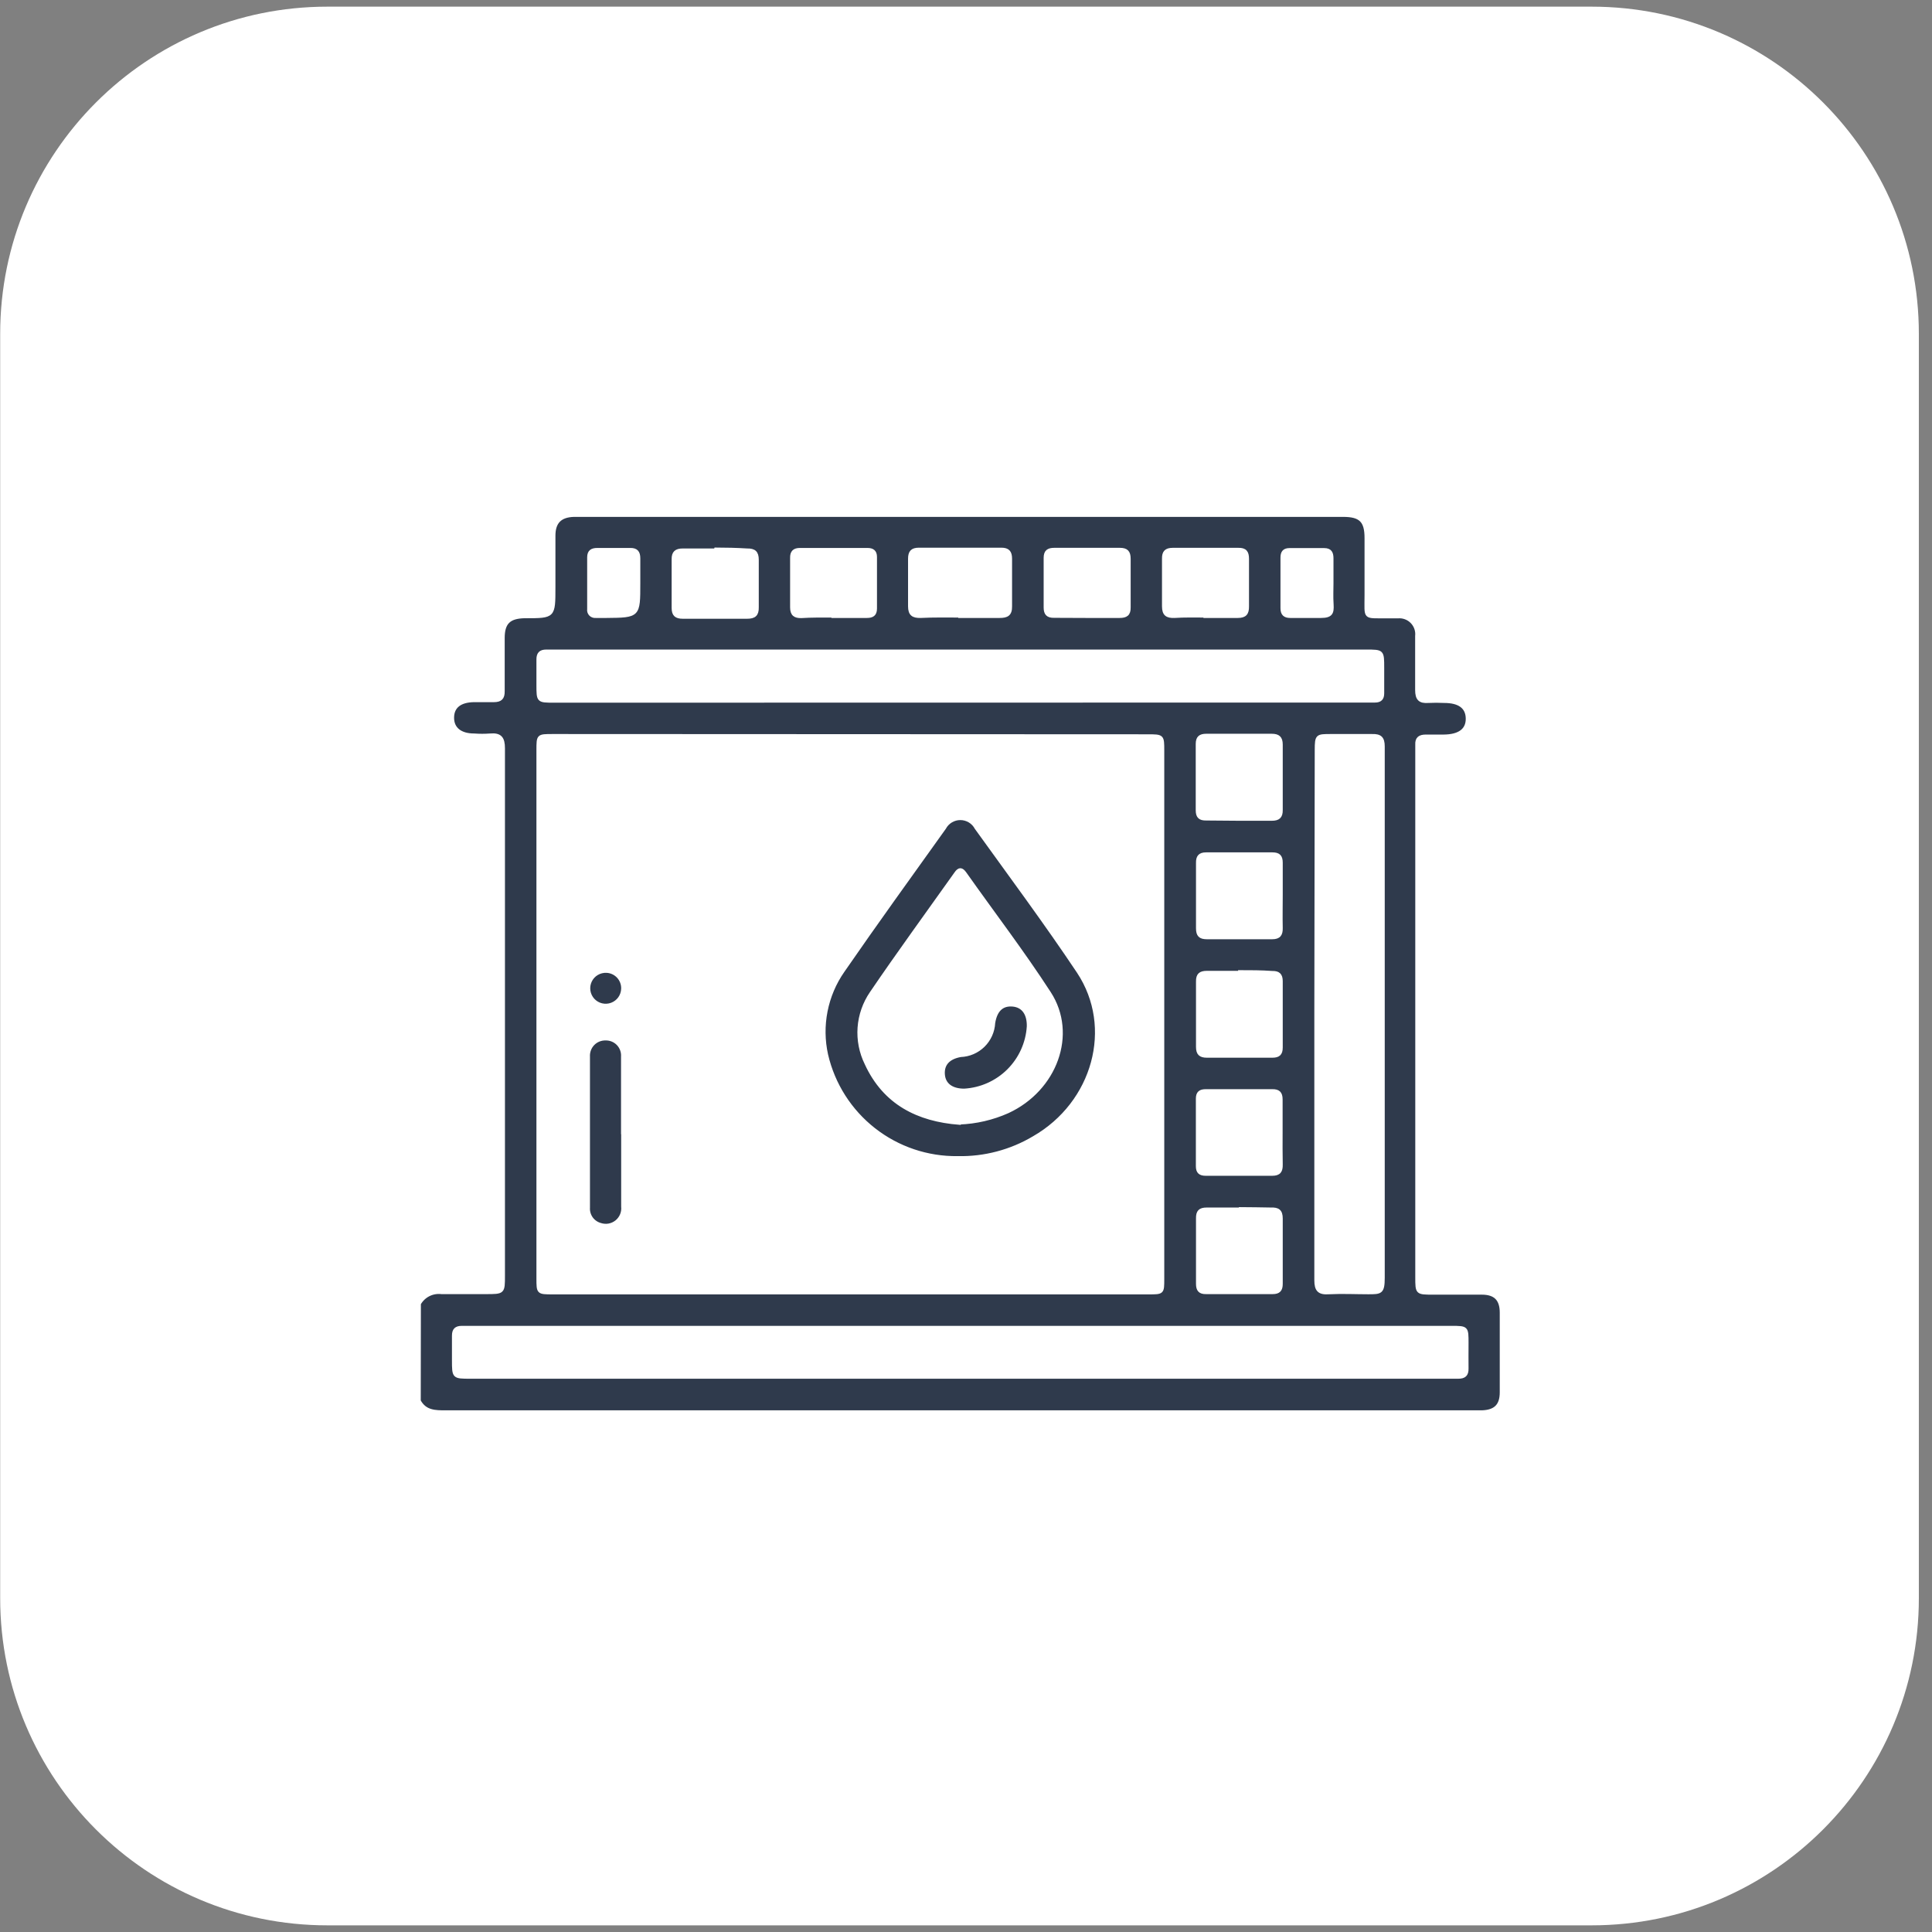 <svg width="145" height="145" viewBox="0 0 145 145" fill="none" xmlns="http://www.w3.org/2000/svg">
<rect x="0" y="0" width="145" height="145" fill="#808080" stroke="none"/>
<g id="Component 10">
<path id="Vector" d="M119.462 0.5H24.565C11.005 0.5 0.013 11.492 0.013 25.052V119.948C0.013 133.508 11.005 144.5 24.565 144.5H119.462C133.021 144.5 144.013 133.508 144.013 119.948V25.052C144.013 11.492 133.021 0.5 119.462 0.5Z" fill="white"/>
<g id="Vector_2">
<path d="M31.473 97.849C31.637 97.56 31.882 97.326 32.178 97.177C32.475 97.028 32.809 96.971 33.138 97.011C34.255 97.011 35.361 97.011 36.467 97.011C37.783 97.011 37.783 97.011 37.783 95.736C37.783 85.688 37.783 75.643 37.783 65.602C37.783 62.452 37.783 59.312 37.783 56.162C37.783 55.404 37.554 55.095 36.786 55.165C36.388 55.195 35.988 55.195 35.59 55.165C34.544 55.165 33.955 54.677 33.965 53.849C33.975 53.022 34.553 52.603 35.56 52.583C36.059 52.583 36.557 52.583 37.066 52.583C37.574 52.583 37.773 52.384 37.763 51.876C37.763 50.547 37.763 49.218 37.763 47.888C37.763 46.742 38.212 46.313 39.358 46.284H39.438C41.571 46.284 41.571 46.283 41.571 44.081C41.571 42.795 41.571 41.499 41.571 40.203C41.571 39.206 42.04 38.708 43.076 38.678H100.802C102.108 38.678 102.526 39.096 102.526 40.382C102.526 41.668 102.526 43.233 102.526 44.659C102.526 46.483 102.317 46.274 104.111 46.294H104.909C105.102 46.276 105.296 46.302 105.478 46.369C105.659 46.435 105.824 46.542 105.959 46.68C106.095 46.819 106.198 46.986 106.261 47.169C106.324 47.352 106.346 47.546 106.324 47.739C106.324 49.094 106.324 50.44 106.324 51.786C106.324 52.454 106.553 52.693 107.201 52.643C107.597 52.623 107.992 52.623 108.388 52.643C109.524 52.643 110.112 53.082 110.122 53.929C110.132 54.776 109.534 55.235 108.348 55.245C107.899 55.245 107.451 55.245 107.002 55.245C106.554 55.245 106.304 55.414 106.334 55.893C106.334 56.082 106.334 56.262 106.334 56.451V95.855C106.334 97.051 106.334 97.051 107.57 97.051C108.806 97.051 109.993 97.051 111.209 97.051C112.205 97.051 112.674 97.51 112.674 98.517C112.674 100.51 112.674 102.504 112.674 104.498C112.674 105.494 112.205 105.933 111.209 105.963H33.457C32.66 105.963 31.912 105.963 31.463 105.136L31.473 97.849ZM41.481 55.205C40.375 55.205 40.375 55.205 40.375 56.302C40.375 69.519 40.375 82.734 40.375 95.945C40.375 97.021 40.375 97.031 41.481 97.031H86.209C87.265 97.031 87.265 97.031 87.265 95.985C87.265 82.767 87.265 69.552 87.265 56.341C87.265 55.225 87.265 55.225 86.109 55.225L41.481 55.205ZM34.663 99.623C34.225 99.623 34.035 99.803 34.035 100.241C34.035 100.849 34.035 101.457 34.035 102.065C34.035 103.361 34.035 103.361 35.311 103.361H108.806C109.016 103.361 109.235 103.361 109.444 103.361C109.913 103.361 110.112 103.182 110.102 102.703C110.092 102.225 110.102 101.437 110.102 100.799C110.102 99.633 110.102 99.623 108.936 99.623H34.663ZM103.194 52.613C103.593 52.613 103.772 52.434 103.772 52.035C103.772 51.397 103.772 50.769 103.772 50.131C103.772 48.865 103.772 48.865 102.526 48.865H40.993C40.564 48.865 40.375 49.055 40.375 49.483C40.375 50.121 40.375 50.759 40.375 51.387C40.375 52.623 40.375 52.623 41.581 52.623L103.194 52.613ZM98.758 76.028V79.358C98.758 84.93 98.758 90.512 98.758 96.084C98.758 96.822 98.988 97.081 99.755 97.022C100.752 96.972 101.749 97.022 102.686 97.022C103.623 97.022 103.812 97.022 103.812 95.895C103.812 83.794 103.812 71.692 103.812 59.591C103.812 58.405 103.812 57.209 103.812 56.022C103.812 55.394 103.593 55.185 102.975 55.205C101.978 55.205 100.922 55.205 99.885 55.205C98.848 55.205 98.788 55.205 98.788 56.292L98.758 76.028ZM92.997 61.485C93.814 61.485 94.632 61.485 95.449 61.485C95.947 61.485 96.167 61.306 96.157 60.787C96.157 59.152 96.157 57.518 96.157 55.883C96.157 55.365 95.937 55.185 95.439 55.185C93.804 55.185 92.169 55.185 90.535 55.185C90.066 55.185 89.857 55.355 89.857 55.833C89.857 57.498 89.857 59.152 89.857 60.817C89.857 61.296 90.056 61.475 90.525 61.465L92.997 61.485ZM96.157 67.197C96.157 66.379 96.157 65.562 96.157 64.745C96.157 64.266 95.967 64.087 95.499 64.087H90.515C90.026 64.087 89.867 64.316 89.877 64.764C89.877 66.399 89.877 68.034 89.877 69.669C89.877 70.187 90.066 70.377 90.575 70.377C92.209 70.377 93.844 70.377 95.479 70.377C96.007 70.377 96.167 70.137 96.157 69.649C96.137 68.802 96.157 67.944 96.157 67.167V67.197ZM93.037 72.978C92.219 72.978 91.402 72.978 90.585 72.978C90.086 72.978 89.867 73.148 89.877 73.666C89.877 75.301 89.877 76.936 89.877 78.57C89.877 79.089 90.086 79.268 90.585 79.268C92.219 79.268 93.854 79.268 95.489 79.268C95.947 79.268 96.157 79.109 96.157 78.62C96.157 76.966 96.157 75.301 96.157 73.636C96.157 73.158 95.947 72.978 95.489 72.988C94.671 72.928 93.854 72.928 93.037 72.928V72.978ZM96.147 85.04C96.147 84.192 96.147 83.355 96.147 82.508C96.147 82.029 95.947 81.85 95.479 81.86C93.824 81.86 92.159 81.86 90.495 81.86C90.076 81.86 89.867 82.009 89.867 82.458C89.867 84.143 89.867 85.837 89.867 87.522C89.867 87.96 90.056 88.13 90.495 88.13C92.15 88.13 93.814 88.13 95.479 88.13C96.017 88.13 96.167 87.891 96.157 87.402C96.137 86.595 96.147 85.797 96.147 85.01V85.04ZM93.097 90.742C92.249 90.742 91.412 90.742 90.565 90.742C90.046 90.742 89.867 90.941 89.877 91.449C89.877 93.084 89.877 94.719 89.877 96.354C89.877 96.812 90.046 97.022 90.525 97.011C92.189 97.011 93.844 97.011 95.509 97.011C95.987 97.011 96.157 96.812 96.157 96.354C96.157 94.719 96.157 93.084 96.157 91.449C96.157 90.871 95.907 90.722 95.389 90.742C94.582 90.732 93.864 90.712 93.097 90.712V90.742ZM72.034 46.264C73.031 46.264 74.027 46.264 75.024 46.264C75.573 46.264 75.852 46.124 75.842 45.506C75.842 44.32 75.842 43.124 75.842 41.937C75.842 41.439 75.662 41.22 75.154 41.22C73.094 41.22 71.03 41.22 68.964 41.22C68.445 41.22 68.266 41.439 68.266 41.937C68.266 43.124 68.266 44.32 68.266 45.506C68.266 46.114 68.535 46.274 69.083 46.264C70.08 46.214 71.057 46.234 72.034 46.234V46.264ZM53.692 41.279C52.875 41.279 52.058 41.279 51.24 41.279C50.742 41.279 50.513 41.469 50.523 41.977C50.523 43.193 50.523 44.41 50.523 45.626C50.523 46.144 50.742 46.323 51.24 46.323C52.855 46.323 54.46 46.323 56.075 46.323C56.613 46.323 56.842 46.144 56.832 45.586C56.832 44.4 56.832 43.203 56.832 42.017C56.832 41.459 56.613 41.27 56.075 41.279C55.277 41.23 54.49 41.21 53.712 41.21L53.692 41.279ZM62.514 46.264H65.056C65.465 46.264 65.704 46.134 65.704 45.675V41.798C65.704 41.389 65.485 41.24 65.106 41.24C63.411 41.24 61.717 41.24 60.032 41.24C59.594 41.24 59.404 41.439 59.414 41.868C59.414 43.104 59.414 44.35 59.414 45.586C59.414 46.124 59.663 46.284 60.142 46.274C60.929 46.224 61.687 46.234 62.514 46.234V46.264ZM81.563 46.264H84.025C84.514 46.264 84.753 46.114 84.743 45.586C84.743 44.37 84.743 43.154 84.743 41.937C84.743 41.429 84.554 41.23 84.045 41.23C82.401 41.23 80.766 41.23 79.131 41.23C78.673 41.23 78.443 41.379 78.443 41.868C78.443 43.114 78.443 44.35 78.443 45.596C78.443 46.064 78.633 46.264 79.111 46.254L81.563 46.264ZM90.435 46.264C91.252 46.264 92.08 46.264 92.897 46.264C93.445 46.264 93.635 46.044 93.625 45.506C93.625 44.32 93.625 43.124 93.625 41.937C93.625 41.439 93.455 41.22 92.937 41.23C91.302 41.23 89.657 41.23 88.023 41.23C87.504 41.23 87.315 41.439 87.325 41.937C87.325 43.124 87.325 44.32 87.325 45.506C87.325 46.114 87.584 46.283 88.142 46.264C88.9 46.214 89.668 46.234 90.435 46.234V46.264ZM47.941 43.811C47.941 43.183 47.941 42.545 47.941 41.907C47.941 41.449 47.771 41.23 47.293 41.24C46.475 41.24 45.658 41.24 44.831 41.24C44.422 41.24 44.183 41.379 44.183 41.828C44.183 43.124 44.183 44.419 44.183 45.715C44.172 45.787 44.177 45.861 44.199 45.93C44.221 46 44.258 46.063 44.308 46.116C44.358 46.169 44.419 46.21 44.488 46.235C44.556 46.261 44.629 46.27 44.701 46.264H45.499C47.941 46.244 47.941 46.234 47.941 43.782V43.811ZM99.965 43.811C99.965 43.173 99.965 42.545 99.965 41.907C99.965 41.499 99.845 41.25 99.386 41.25H96.775C96.366 41.25 96.217 41.459 96.217 41.848C96.217 43.11 96.217 44.376 96.217 45.646C96.217 46.074 96.406 46.264 96.835 46.264C97.602 46.264 98.37 46.264 99.137 46.264C99.905 46.264 100.014 46.004 99.975 45.376C99.935 44.748 99.965 44.3 99.965 43.772V43.811Z" fill="#2F3A4C"/>
<path d="M71.885 86.884C69.609 86.916 67.391 86.167 65.6 84.764C63.808 83.36 62.55 81.386 62.036 79.169C61.796 78.092 61.782 76.977 61.995 75.894C62.207 74.811 62.642 73.785 63.272 72.879C65.764 69.27 68.336 65.712 70.888 62.143C71.003 61.928 71.174 61.749 71.383 61.624C71.592 61.499 71.831 61.433 72.074 61.433C72.318 61.433 72.557 61.499 72.766 61.624C72.975 61.749 73.145 61.928 73.26 62.143C75.842 65.732 78.474 69.27 80.926 72.939C83.697 77.115 82.102 82.787 77.587 85.379C75.864 86.404 73.889 86.925 71.885 86.884ZM71.995 84.282C73.254 84.237 74.492 83.949 75.643 83.435C79.231 81.77 80.766 77.614 78.763 74.523C76.759 71.433 74.546 68.543 72.433 65.552C72.174 65.183 71.975 65.183 71.725 65.552C69.602 68.543 67.419 71.533 65.386 74.523C64.858 75.294 64.544 76.192 64.477 77.124C64.411 78.056 64.594 78.989 65.007 79.827C66.382 82.817 68.904 84.063 71.995 84.302V84.282Z" fill="#2F3A4C"/>
<path d="M46.735 85.01C46.735 86.854 46.735 88.708 46.735 90.552C46.758 90.765 46.727 90.98 46.645 91.178C46.563 91.375 46.432 91.549 46.266 91.683C46.099 91.817 45.901 91.907 45.691 91.945C45.48 91.982 45.263 91.966 45.06 91.898C44.79 91.823 44.553 91.657 44.389 91.429C44.226 91.2 44.146 90.922 44.163 90.642C44.163 86.864 44.163 83.076 44.163 79.298C44.154 79.125 44.18 78.952 44.241 78.789C44.301 78.626 44.395 78.478 44.516 78.353C44.637 78.229 44.782 78.131 44.943 78.065C45.103 78 45.276 77.968 45.449 77.972C45.622 77.968 45.794 77.999 45.955 78.065C46.115 78.131 46.26 78.229 46.38 78.354C46.5 78.479 46.592 78.627 46.652 78.79C46.711 78.952 46.736 79.126 46.725 79.298C46.725 81.202 46.725 83.106 46.725 85.01H46.735Z" fill="#2F3A4C"/>
<path d="M46.734 74.214C46.725 74.468 46.642 74.713 46.494 74.919C46.345 75.124 46.139 75.281 45.901 75.369C45.664 75.457 45.405 75.472 45.159 75.413C44.912 75.353 44.689 75.222 44.518 75.035C44.347 74.848 44.235 74.614 44.197 74.364C44.159 74.113 44.197 73.857 44.305 73.627C44.413 73.398 44.587 73.206 44.805 73.077C45.023 72.947 45.274 72.885 45.528 72.898C45.862 72.914 46.176 73.061 46.402 73.308C46.628 73.554 46.747 73.88 46.734 74.214Z" fill="#2F3A4C"/>
<path d="M77.178 77.035C77.1 78.284 76.566 79.46 75.679 80.342C74.792 81.223 73.612 81.749 72.363 81.82C71.426 81.82 70.848 81.391 70.798 80.624C70.749 79.856 71.207 79.378 72.094 79.218C72.738 79.194 73.35 78.931 73.809 78.479C74.268 78.027 74.542 77.419 74.576 76.776C74.736 75.779 75.244 75.361 76.012 75.43C76.779 75.5 77.198 76.088 77.178 77.035Z" fill="#2F3A4C"/>
<path d="M31.473 97.849C31.637 97.56 31.882 97.326 32.178 97.177C32.475 97.028 32.809 96.971 33.138 97.011C34.255 97.011 35.361 97.011 36.467 97.011C37.783 97.011 37.783 97.011 37.783 95.736C37.783 85.688 37.783 75.643 37.783 65.602C37.783 62.452 37.783 59.312 37.783 56.162C37.783 55.404 37.554 55.095 36.786 55.165C36.388 55.195 35.988 55.195 35.59 55.165C34.544 55.165 33.955 54.677 33.965 53.849C33.975 53.022 34.553 52.603 35.56 52.583C36.059 52.583 36.557 52.583 37.066 52.583C37.574 52.583 37.773 52.384 37.763 51.876C37.763 50.547 37.763 49.218 37.763 47.888C37.763 46.742 38.212 46.313 39.358 46.284H39.438C41.571 46.284 41.571 46.283 41.571 44.081C41.571 42.795 41.571 41.499 41.571 40.203C41.571 39.206 42.04 38.708 43.076 38.678H100.802C102.108 38.678 102.526 39.096 102.526 40.382C102.526 41.668 102.526 43.233 102.526 44.659C102.526 46.483 102.317 46.274 104.111 46.294H104.909C105.102 46.276 105.296 46.302 105.478 46.369C105.659 46.435 105.824 46.542 105.959 46.68C106.095 46.819 106.198 46.986 106.261 47.169C106.324 47.352 106.346 47.546 106.324 47.739C106.324 49.094 106.324 50.44 106.324 51.786C106.324 52.454 106.553 52.693 107.201 52.643C107.597 52.623 107.992 52.623 108.388 52.643C109.524 52.643 110.112 53.082 110.122 53.929C110.132 54.776 109.534 55.235 108.348 55.245C107.899 55.245 107.451 55.245 107.002 55.245C106.554 55.245 106.304 55.414 106.334 55.893C106.334 56.082 106.334 56.262 106.334 56.451V95.855C106.334 97.051 106.334 97.051 107.57 97.051C108.806 97.051 109.993 97.051 111.209 97.051C112.205 97.051 112.674 97.51 112.674 98.517C112.674 100.51 112.674 102.504 112.674 104.498C112.674 105.494 112.205 105.933 111.209 105.963H33.457C32.66 105.963 31.912 105.963 31.463 105.136L31.473 97.849ZM41.481 55.205C40.375 55.205 40.375 55.205 40.375 56.302C40.375 69.519 40.375 82.734 40.375 95.945C40.375 97.021 40.375 97.031 41.481 97.031H86.209C87.265 97.031 87.265 97.031 87.265 95.985C87.265 82.767 87.265 69.552 87.265 56.341C87.265 55.225 87.265 55.225 86.109 55.225L41.481 55.205ZM34.663 99.623C34.225 99.623 34.035 99.803 34.035 100.241C34.035 100.849 34.035 101.457 34.035 102.065C34.035 103.361 34.035 103.361 35.311 103.361H108.806C109.016 103.361 109.235 103.361 109.444 103.361C109.913 103.361 110.112 103.182 110.102 102.703C110.092 102.225 110.102 101.437 110.102 100.799C110.102 99.633 110.102 99.623 108.936 99.623H34.663ZM103.194 52.613C103.593 52.613 103.772 52.434 103.772 52.035C103.772 51.397 103.772 50.769 103.772 50.131C103.772 48.865 103.772 48.865 102.526 48.865H40.993C40.564 48.865 40.375 49.055 40.375 49.483C40.375 50.121 40.375 50.759 40.375 51.387C40.375 52.623 40.375 52.623 41.581 52.623L103.194 52.613ZM98.758 76.028V79.358C98.758 84.93 98.758 90.512 98.758 96.084C98.758 96.822 98.988 97.081 99.755 97.022C100.752 96.972 101.749 97.022 102.686 97.022C103.623 97.022 103.812 97.022 103.812 95.895C103.812 83.794 103.812 71.692 103.812 59.591C103.812 58.405 103.812 57.209 103.812 56.022C103.812 55.394 103.593 55.185 102.975 55.205C101.978 55.205 100.922 55.205 99.885 55.205C98.848 55.205 98.788 55.205 98.788 56.292L98.758 76.028ZM92.997 61.485C93.814 61.485 94.632 61.485 95.449 61.485C95.947 61.485 96.167 61.306 96.157 60.787C96.157 59.152 96.157 57.518 96.157 55.883C96.157 55.365 95.937 55.185 95.439 55.185C93.804 55.185 92.169 55.185 90.535 55.185C90.066 55.185 89.857 55.355 89.857 55.833C89.857 57.498 89.857 59.152 89.857 60.817C89.857 61.296 90.056 61.475 90.525 61.465L92.997 61.485ZM96.157 67.197C96.157 66.379 96.157 65.562 96.157 64.745C96.157 64.266 95.967 64.087 95.499 64.087H90.515C90.026 64.087 89.867 64.316 89.877 64.764C89.877 66.399 89.877 68.034 89.877 69.669C89.877 70.187 90.066 70.377 90.575 70.377C92.209 70.377 93.844 70.377 95.479 70.377C96.007 70.377 96.167 70.137 96.157 69.649C96.137 68.802 96.157 67.944 96.157 67.167V67.197ZM93.037 72.978C92.219 72.978 91.402 72.978 90.585 72.978C90.086 72.978 89.867 73.148 89.877 73.666C89.877 75.301 89.877 76.936 89.877 78.57C89.877 79.089 90.086 79.268 90.585 79.268C92.219 79.268 93.854 79.268 95.489 79.268C95.947 79.268 96.157 79.109 96.157 78.62C96.157 76.966 96.157 75.301 96.157 73.636C96.157 73.158 95.947 72.978 95.489 72.988C94.671 72.928 93.854 72.928 93.037 72.928V72.978ZM96.147 85.04C96.147 84.192 96.147 83.355 96.147 82.508C96.147 82.029 95.947 81.85 95.479 81.86C93.824 81.86 92.159 81.86 90.495 81.86C90.076 81.86 89.867 82.009 89.867 82.458C89.867 84.143 89.867 85.837 89.867 87.522C89.867 87.96 90.056 88.13 90.495 88.13C92.15 88.13 93.814 88.13 95.479 88.13C96.017 88.13 96.167 87.891 96.157 87.402C96.137 86.595 96.147 85.797 96.147 85.01V85.04ZM93.097 90.742C92.249 90.742 91.412 90.742 90.565 90.742C90.046 90.742 89.867 90.941 89.877 91.449C89.877 93.084 89.877 94.719 89.877 96.354C89.877 96.812 90.046 97.022 90.525 97.011C92.189 97.011 93.844 97.011 95.509 97.011C95.987 97.011 96.157 96.812 96.157 96.354C96.157 94.719 96.157 93.084 96.157 91.449C96.157 90.871 95.907 90.722 95.389 90.742C94.582 90.732 93.864 90.712 93.097 90.712V90.742ZM72.034 46.264C73.031 46.264 74.027 46.264 75.024 46.264C75.573 46.264 75.852 46.124 75.842 45.506C75.842 44.32 75.842 43.124 75.842 41.937C75.842 41.439 75.662 41.22 75.154 41.22C73.094 41.22 71.03 41.22 68.964 41.22C68.445 41.22 68.266 41.439 68.266 41.937C68.266 43.124 68.266 44.32 68.266 45.506C68.266 46.114 68.535 46.274 69.083 46.264C70.08 46.214 71.057 46.234 72.034 46.234V46.264ZM53.692 41.279C52.875 41.279 52.058 41.279 51.24 41.279C50.742 41.279 50.513 41.469 50.523 41.977C50.523 43.193 50.523 44.41 50.523 45.626C50.523 46.144 50.742 46.323 51.24 46.323C52.855 46.323 54.46 46.323 56.075 46.323C56.613 46.323 56.842 46.144 56.832 45.586C56.832 44.4 56.832 43.203 56.832 42.017C56.832 41.459 56.613 41.27 56.075 41.279C55.277 41.23 54.49 41.21 53.712 41.21L53.692 41.279ZM62.514 46.264H65.056C65.465 46.264 65.704 46.134 65.704 45.675V41.798C65.704 41.389 65.485 41.24 65.106 41.24C63.411 41.24 61.717 41.24 60.032 41.24C59.594 41.24 59.404 41.439 59.414 41.868C59.414 43.104 59.414 44.35 59.414 45.586C59.414 46.124 59.663 46.284 60.142 46.274C60.929 46.224 61.687 46.234 62.514 46.234V46.264ZM81.563 46.264H84.025C84.514 46.264 84.753 46.114 84.743 45.586C84.743 44.37 84.743 43.154 84.743 41.937C84.743 41.429 84.554 41.23 84.045 41.23C82.401 41.23 80.766 41.23 79.131 41.23C78.673 41.23 78.443 41.379 78.443 41.868C78.443 43.114 78.443 44.35 78.443 45.596C78.443 46.064 78.633 46.264 79.111 46.254L81.563 46.264ZM90.435 46.264C91.252 46.264 92.08 46.264 92.897 46.264C93.445 46.264 93.635 46.044 93.625 45.506C93.625 44.32 93.625 43.124 93.625 41.937C93.625 41.439 93.455 41.22 92.937 41.23C91.302 41.23 89.657 41.23 88.023 41.23C87.504 41.23 87.315 41.439 87.325 41.937C87.325 43.124 87.325 44.32 87.325 45.506C87.325 46.114 87.584 46.283 88.142 46.264C88.9 46.214 89.668 46.234 90.435 46.234V46.264ZM47.941 43.811C47.941 43.183 47.941 42.545 47.941 41.907C47.941 41.449 47.771 41.23 47.293 41.24C46.475 41.24 45.658 41.24 44.831 41.24C44.422 41.24 44.183 41.379 44.183 41.828C44.183 43.124 44.183 44.419 44.183 45.715C44.172 45.787 44.177 45.861 44.199 45.93C44.221 46 44.258 46.063 44.308 46.116C44.358 46.169 44.419 46.21 44.488 46.235C44.556 46.261 44.629 46.27 44.701 46.264H45.499C47.941 46.244 47.941 46.234 47.941 43.782V43.811ZM99.965 43.811C99.965 43.173 99.965 42.545 99.965 41.907C99.965 41.499 99.845 41.25 99.386 41.25H96.775C96.366 41.25 96.217 41.459 96.217 41.848C96.217 43.11 96.217 44.376 96.217 45.646C96.217 46.074 96.406 46.264 96.835 46.264C97.602 46.264 98.37 46.264 99.137 46.264C99.905 46.264 100.014 46.004 99.975 45.376C99.935 44.748 99.965 44.3 99.965 43.772V43.811Z" stroke="white" stroke-width="0.23" stroke-miterlimit="10"/>
<path d="M71.885 86.884C69.609 86.916 67.391 86.167 65.6 84.764C63.808 83.36 62.55 81.386 62.036 79.169C61.796 78.092 61.782 76.977 61.995 75.894C62.207 74.811 62.642 73.785 63.272 72.879C65.764 69.27 68.336 65.712 70.888 62.143C71.003 61.928 71.174 61.749 71.383 61.624C71.592 61.499 71.831 61.433 72.074 61.433C72.318 61.433 72.557 61.499 72.766 61.624C72.975 61.749 73.145 61.928 73.26 62.143C75.842 65.732 78.474 69.27 80.926 72.939C83.697 77.115 82.102 82.787 77.587 85.379C75.864 86.404 73.889 86.925 71.885 86.884ZM71.995 84.282C73.254 84.237 74.492 83.949 75.643 83.435C79.231 81.77 80.766 77.614 78.763 74.523C76.759 71.433 74.546 68.543 72.433 65.552C72.174 65.183 71.975 65.183 71.725 65.552C69.602 68.543 67.419 71.533 65.386 74.523C64.858 75.294 64.544 76.192 64.477 77.124C64.411 78.056 64.594 78.989 65.007 79.827C66.382 82.817 68.904 84.063 71.995 84.302V84.282Z" stroke="white" stroke-width="0.23" stroke-miterlimit="10"/>
<path d="M46.735 85.01C46.735 86.854 46.735 88.708 46.735 90.552C46.758 90.765 46.727 90.98 46.645 91.178C46.563 91.375 46.432 91.549 46.266 91.683C46.099 91.817 45.901 91.907 45.691 91.945C45.48 91.982 45.263 91.966 45.06 91.898C44.79 91.823 44.553 91.657 44.389 91.429C44.226 91.2 44.146 90.922 44.163 90.642C44.163 86.864 44.163 83.076 44.163 79.298C44.154 79.125 44.18 78.952 44.241 78.789C44.301 78.626 44.395 78.478 44.516 78.353C44.637 78.229 44.782 78.131 44.943 78.065C45.103 78 45.276 77.968 45.449 77.972C45.622 77.968 45.794 77.999 45.955 78.065C46.115 78.131 46.26 78.229 46.38 78.354C46.5 78.479 46.592 78.627 46.652 78.79C46.711 78.952 46.736 79.126 46.725 79.298C46.725 81.202 46.725 83.106 46.725 85.01H46.735Z" stroke="white" stroke-width="0.23" stroke-miterlimit="10"/>
<path d="M46.734 74.214C46.725 74.468 46.642 74.713 46.494 74.919C46.345 75.124 46.139 75.281 45.901 75.369C45.664 75.457 45.405 75.472 45.159 75.413C44.912 75.353 44.689 75.222 44.518 75.035C44.347 74.848 44.235 74.614 44.197 74.364C44.159 74.113 44.197 73.857 44.305 73.627C44.413 73.398 44.587 73.206 44.805 73.077C45.023 72.947 45.274 72.885 45.528 72.898C45.862 72.914 46.176 73.061 46.402 73.308C46.628 73.554 46.747 73.88 46.734 74.214Z" stroke="white" stroke-width="0.23" stroke-miterlimit="10"/>
<path d="M77.178 77.035C77.1 78.284 76.566 79.46 75.679 80.342C74.792 81.223 73.612 81.749 72.363 81.82C71.426 81.82 70.848 81.391 70.798 80.624C70.749 79.856 71.207 79.378 72.094 79.218C72.738 79.194 73.35 78.931 73.809 78.479C74.268 78.027 74.542 77.419 74.576 76.776C74.736 75.779 75.244 75.361 76.012 75.43C76.779 75.5 77.198 76.088 77.178 77.035Z" stroke="white" stroke-width="0.23" stroke-miterlimit="10"/>
</g>
</g>
</svg>
